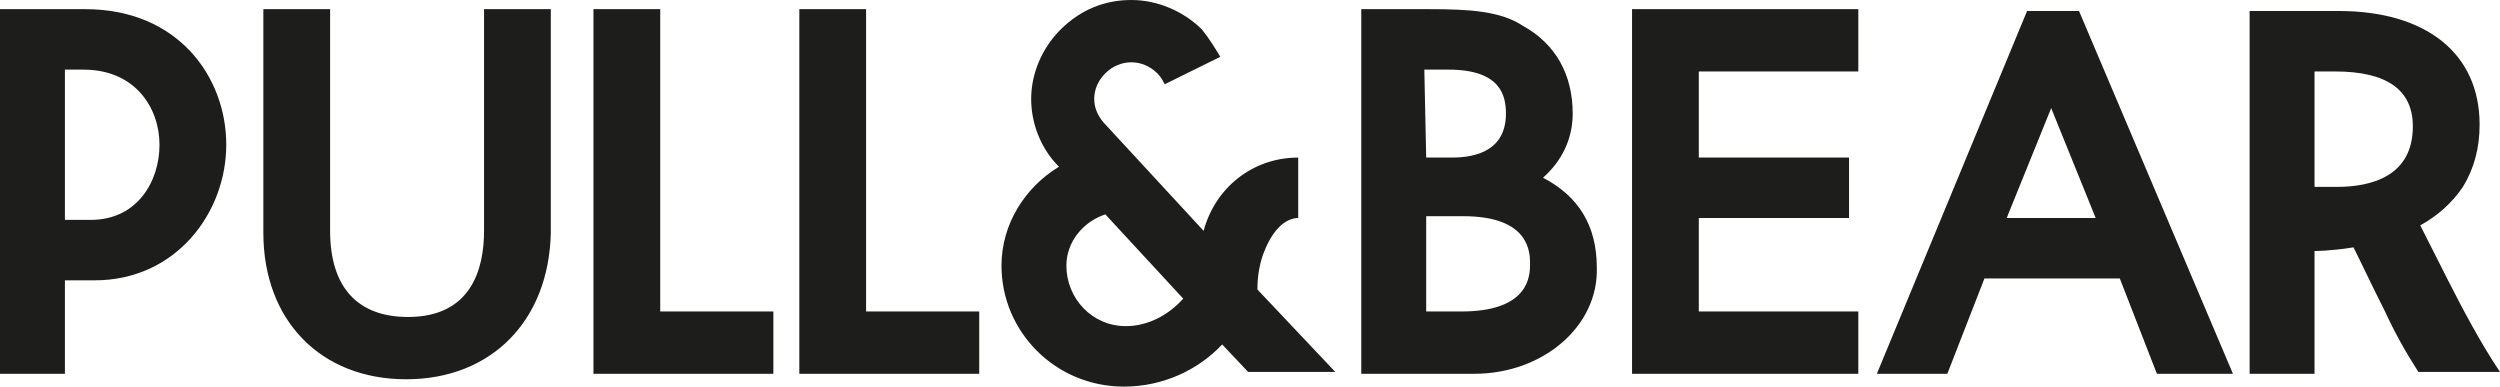 <svg width="194" height="30" viewBox="0 0 194 30" fill="none" xmlns="http://www.w3.org/2000/svg">
<path d="M5.037 29.005H0V0.711H6.62C13.816 0.711 17.558 5.972 17.558 11.232C17.558 16.493 13.672 21.754 7.34 21.754H5.037V29.005ZM5.037 17.062H7.052C10.65 17.062 12.377 14.076 12.377 11.232C12.377 8.389 10.506 5.403 6.476 5.403H5.037V17.062ZM31.518 29.431C24.898 29.431 20.436 24.881 20.436 18.057V0.711H25.617V17.915C25.617 22.322 27.776 24.597 31.662 24.597C36.555 24.597 37.562 20.901 37.562 17.915V0.711H42.743V18.057C42.599 24.881 38.138 29.431 31.518 29.431ZM60.013 29.005H46.053V0.711H51.234V24.171H60.013V29.005ZM75.988 29.005H62.028V0.711H67.209V24.171H75.988V29.005ZM114.414 29.005H105.635V0.711H110.96C113.982 0.711 116.429 0.853 118.156 1.991C120.746 3.412 122.042 5.829 122.042 8.815C122.042 10.806 121.178 12.512 119.739 13.791C122.473 15.213 123.912 17.488 123.912 20.758C124.056 25.308 119.739 29.005 114.414 29.005ZM110.672 24.171H113.407C118.731 24.171 118.731 21.327 118.731 20.474C118.731 19.621 118.731 16.777 113.55 16.777H110.672V24.171ZM110.672 12.227H112.687C114.558 12.227 116.861 11.659 116.861 8.815C116.861 7.393 116.429 5.403 112.399 5.403H110.528L110.672 12.227ZM144.205 29.005H126.647V0.711H144.205V5.545H131.828V12.227H143.485V16.919H131.828V24.171H144.205V29.005ZM173.276 29.005H167.375L164.497 21.611H153.991L151.113 29.005H145.644L157.301 0.853H161.331L173.276 29.005ZM155.718 16.919H162.626L159.172 8.389L155.718 16.919ZM185.077 24.171C185.797 25.735 186.66 27.299 187.668 28.863H194C192.561 26.73 191.122 24.028 189.97 21.754L187.812 17.488C189.107 16.777 190.258 15.782 191.122 14.502C191.985 13.081 192.417 11.517 192.417 9.668C192.417 4.123 188.243 0.853 181.479 0.853H174.571V29.005H179.608V19.479C179.608 19.479 180.904 19.479 182.631 19.194C183.206 20.332 184.07 22.18 185.077 24.171ZM179.608 14.36V5.545H181.191C185.221 5.545 187.236 6.967 187.236 9.81C187.236 13.649 184.07 14.502 181.335 14.502H179.608V14.36ZM97.576 22.465C97.576 21.469 97.72 20.616 98.007 19.763C98.583 18.199 99.447 17.062 100.598 16.919H100.742V12.227C97.144 12.227 94.266 14.645 93.402 17.915L85.918 9.81C85.199 9.1 84.911 8.389 84.911 7.678C84.911 6.967 85.199 6.256 85.775 5.687C86.35 5.118 87.07 4.834 87.789 4.834C88.509 4.834 89.228 5.118 89.804 5.687C90.092 5.972 90.236 6.256 90.38 6.54L94.697 4.408C94.266 3.697 93.834 2.986 93.258 2.275C91.819 0.853 89.804 0 87.789 0C85.775 0 83.904 0.711 82.32 2.275C80.881 3.697 80.018 5.687 80.018 7.678C80.018 9.526 80.737 11.517 82.177 12.938C79.586 14.502 77.715 17.346 77.715 20.616C77.715 25.735 81.889 30 87.214 30C90.236 30 92.97 28.72 94.841 26.73L96.856 28.863H103.62L97.576 22.465ZM87.358 25.308C84.767 25.308 82.752 23.175 82.752 20.616C82.752 18.768 84.047 17.204 85.775 16.635L91.819 23.175C90.668 24.455 89.085 25.308 87.358 25.308Z" fill="#1D1D1B"/>
</svg>
